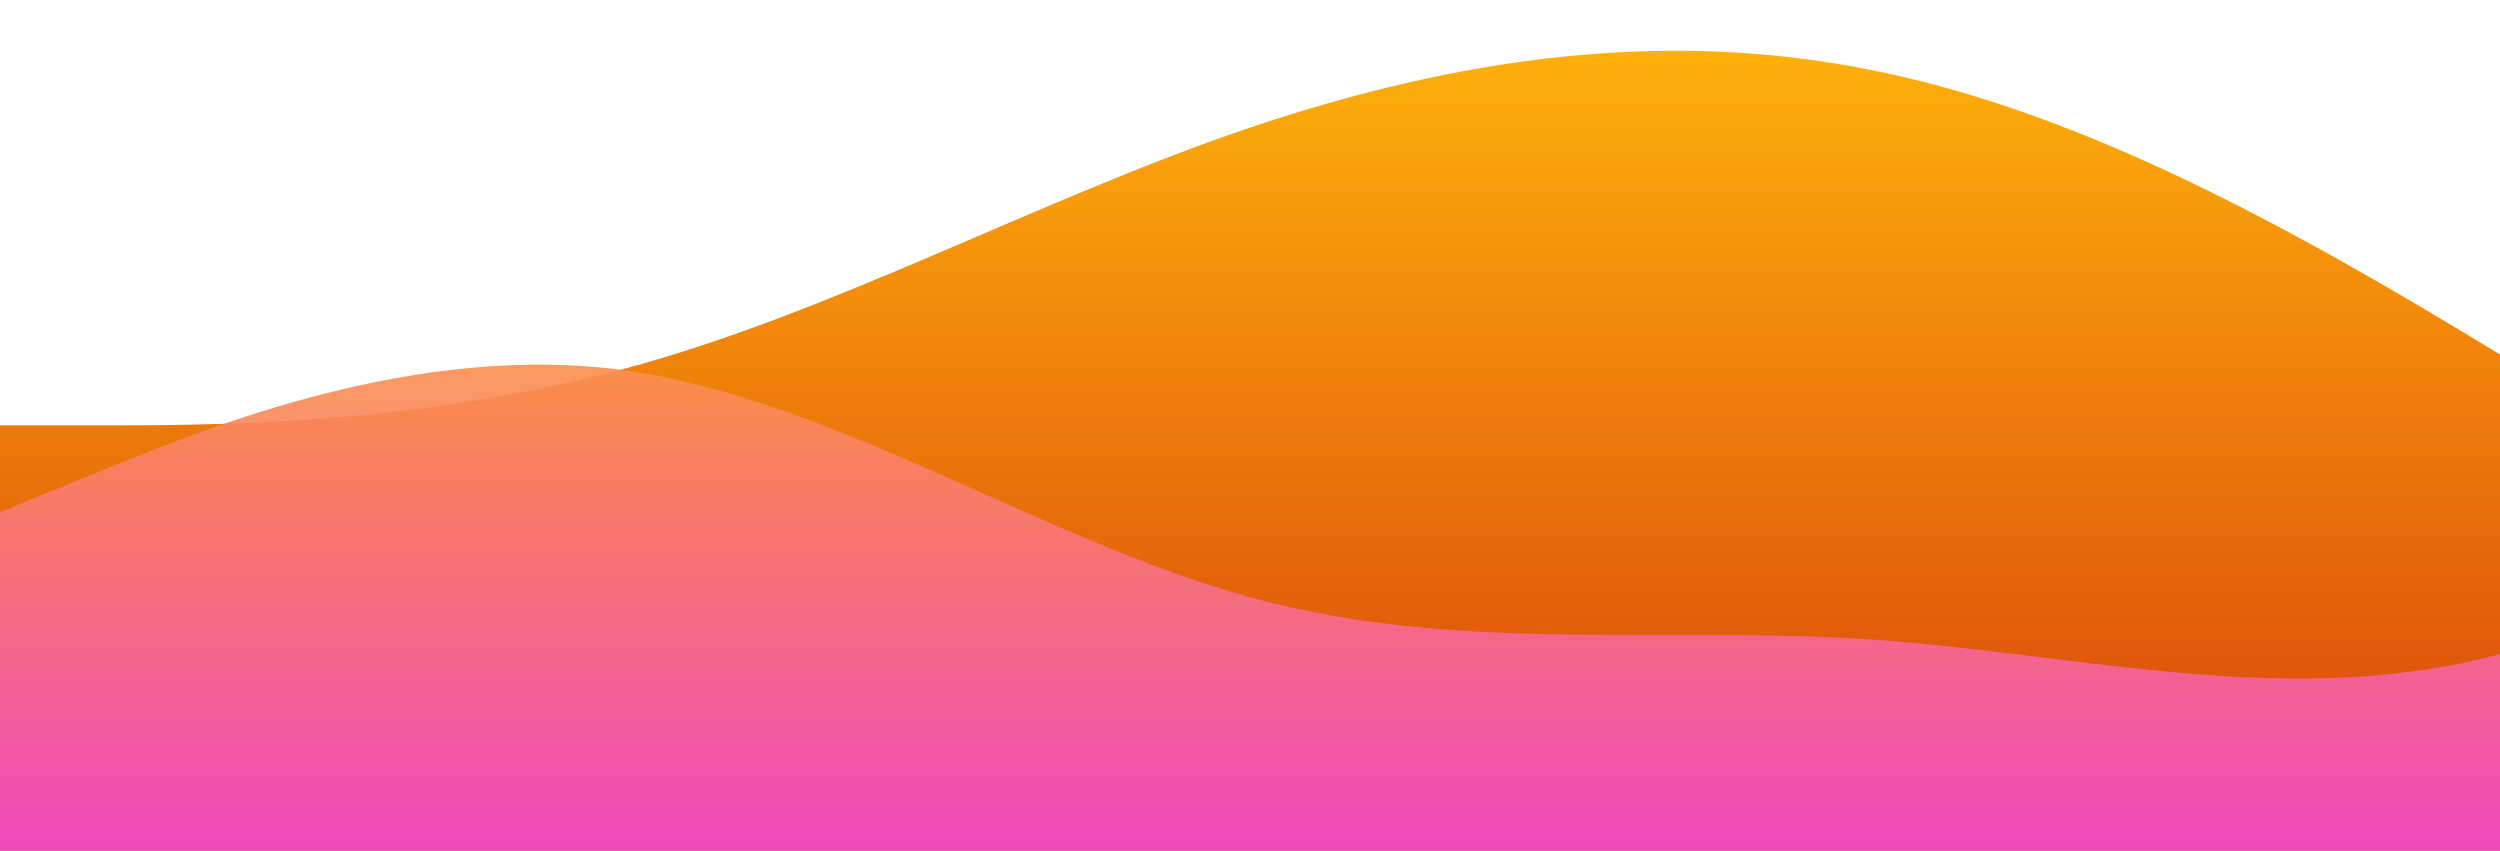<svg style="transform:rotate(180deg); transition: 0.3s" viewBox="0 0 1440 490" version="1.1" xmlns="http://www.w3.org/2000/svg"><defs><linearGradient id="sw-gradient-0" x1="0" x2="0" y1="1" y2="0"><stop stop-color="rgba(216.615, 61.509, 11.694, 1)" offset="0%"/><stop stop-color="rgba(255, 179, 11, 1)" offset="100%"/></linearGradient></defs><path style="transform:translate(0, 0px); opacity:1" fill="url(#sw-gradient-0)" d="M0,245L60,245C120,245,240,245,360,212.3C480,180,600,114,720,73.5C840,33,960,16,1080,40.8C1200,65,1320,131,1440,204.2C1560,278,1680,359,1800,343C1920,327,2040,212,2160,204.2C2280,196,2400,294,2520,343C2640,392,2760,392,2880,359.3C3000,327,3120,261,3240,261.3C3360,261,3480,327,3600,294C3720,261,3840,131,3960,81.7C4080,33,4200,65,4320,130.7C4440,196,4560,294,4680,302.2C4800,310,4920,229,5040,163.3C5160,98,5280,49,5400,73.5C5520,98,5640,196,5760,236.8C5880,278,6000,261,6120,236.8C6240,212,6360,180,6480,163.3C6600,147,6720,147,6840,147C6960,147,7080,147,7200,155.2C7320,163,7440,180,7560,204.2C7680,229,7800,261,7920,269.5C8040,278,8160,261,8280,285.8C8400,310,8520,376,8580,408.3L8640,441L8640,490L8580,490C8520,490,8400,490,8280,490C8160,490,8040,490,7920,490C7800,490,7680,490,7560,490C7440,490,7320,490,7200,490C7080,490,6960,490,6840,490C6720,490,6600,490,6480,490C6360,490,6240,490,6120,490C6000,490,5880,490,5760,490C5640,490,5520,490,5400,490C5280,490,5160,490,5040,490C4920,490,4800,490,4680,490C4560,490,4440,490,4320,490C4200,490,4080,490,3960,490C3840,490,3720,490,3600,490C3480,490,3360,490,3240,490C3120,490,3000,490,2880,490C2760,490,2640,490,2520,490C2400,490,2280,490,2160,490C2040,490,1920,490,1800,490C1680,490,1560,490,1440,490C1320,490,1200,490,1080,490C960,490,840,490,720,490C600,490,480,490,360,490C240,490,120,490,60,490L0,490Z"/><defs><linearGradient id="sw-gradient-1" x1="0" x2="0" y1="1" y2="0"><stop stop-color="rgba(243, 62, 230.993, 1)" offset="0%"/><stop stop-color="rgba(255, 179, 11, 1)" offset="100%"/></linearGradient></defs><path style="transform:translate(0, 50px); opacity:0.9" fill="url(#sw-gradient-1)" d="M0,245L60,220.5C120,196,240,147,360,163.3C480,180,600,261,720,294C840,327,960,310,1080,318.5C1200,327,1320,359,1440,326.7C1560,294,1680,196,1800,130.7C1920,65,2040,33,2160,24.5C2280,16,2400,33,2520,32.7C2640,33,2760,16,2880,57.2C3000,98,3120,196,3240,261.3C3360,327,3480,359,3600,310.3C3720,261,3840,131,3960,89.8C4080,49,4200,98,4320,122.5C4440,147,4560,147,4680,138.8C4800,131,4920,114,5040,163.3C5160,212,5280,327,5400,367.5C5520,408,5640,376,5760,351.2C5880,327,6000,310,6120,277.7C6240,245,6360,196,6480,147C6600,98,6720,49,6840,49C6960,49,7080,98,7200,106.2C7320,114,7440,82,7560,114.3C7680,147,7800,245,7920,302.2C8040,359,8160,376,8280,326.7C8400,278,8520,163,8580,106.2L8640,49L8640,490L8580,490C8520,490,8400,490,8280,490C8160,490,8040,490,7920,490C7800,490,7680,490,7560,490C7440,490,7320,490,7200,490C7080,490,6960,490,6840,490C6720,490,6600,490,6480,490C6360,490,6240,490,6120,490C6000,490,5880,490,5760,490C5640,490,5520,490,5400,490C5280,490,5160,490,5040,490C4920,490,4800,490,4680,490C4560,490,4440,490,4320,490C4200,490,4080,490,3960,490C3840,490,3720,490,3600,490C3480,490,3360,490,3240,490C3120,490,3000,490,2880,490C2760,490,2640,490,2520,490C2400,490,2280,490,2160,490C2040,490,1920,490,1800,490C1680,490,1560,490,1440,490C1320,490,1200,490,1080,490C960,490,840,490,720,490C600,490,480,490,360,490C240,490,120,490,60,490L0,490Z"/></svg>
